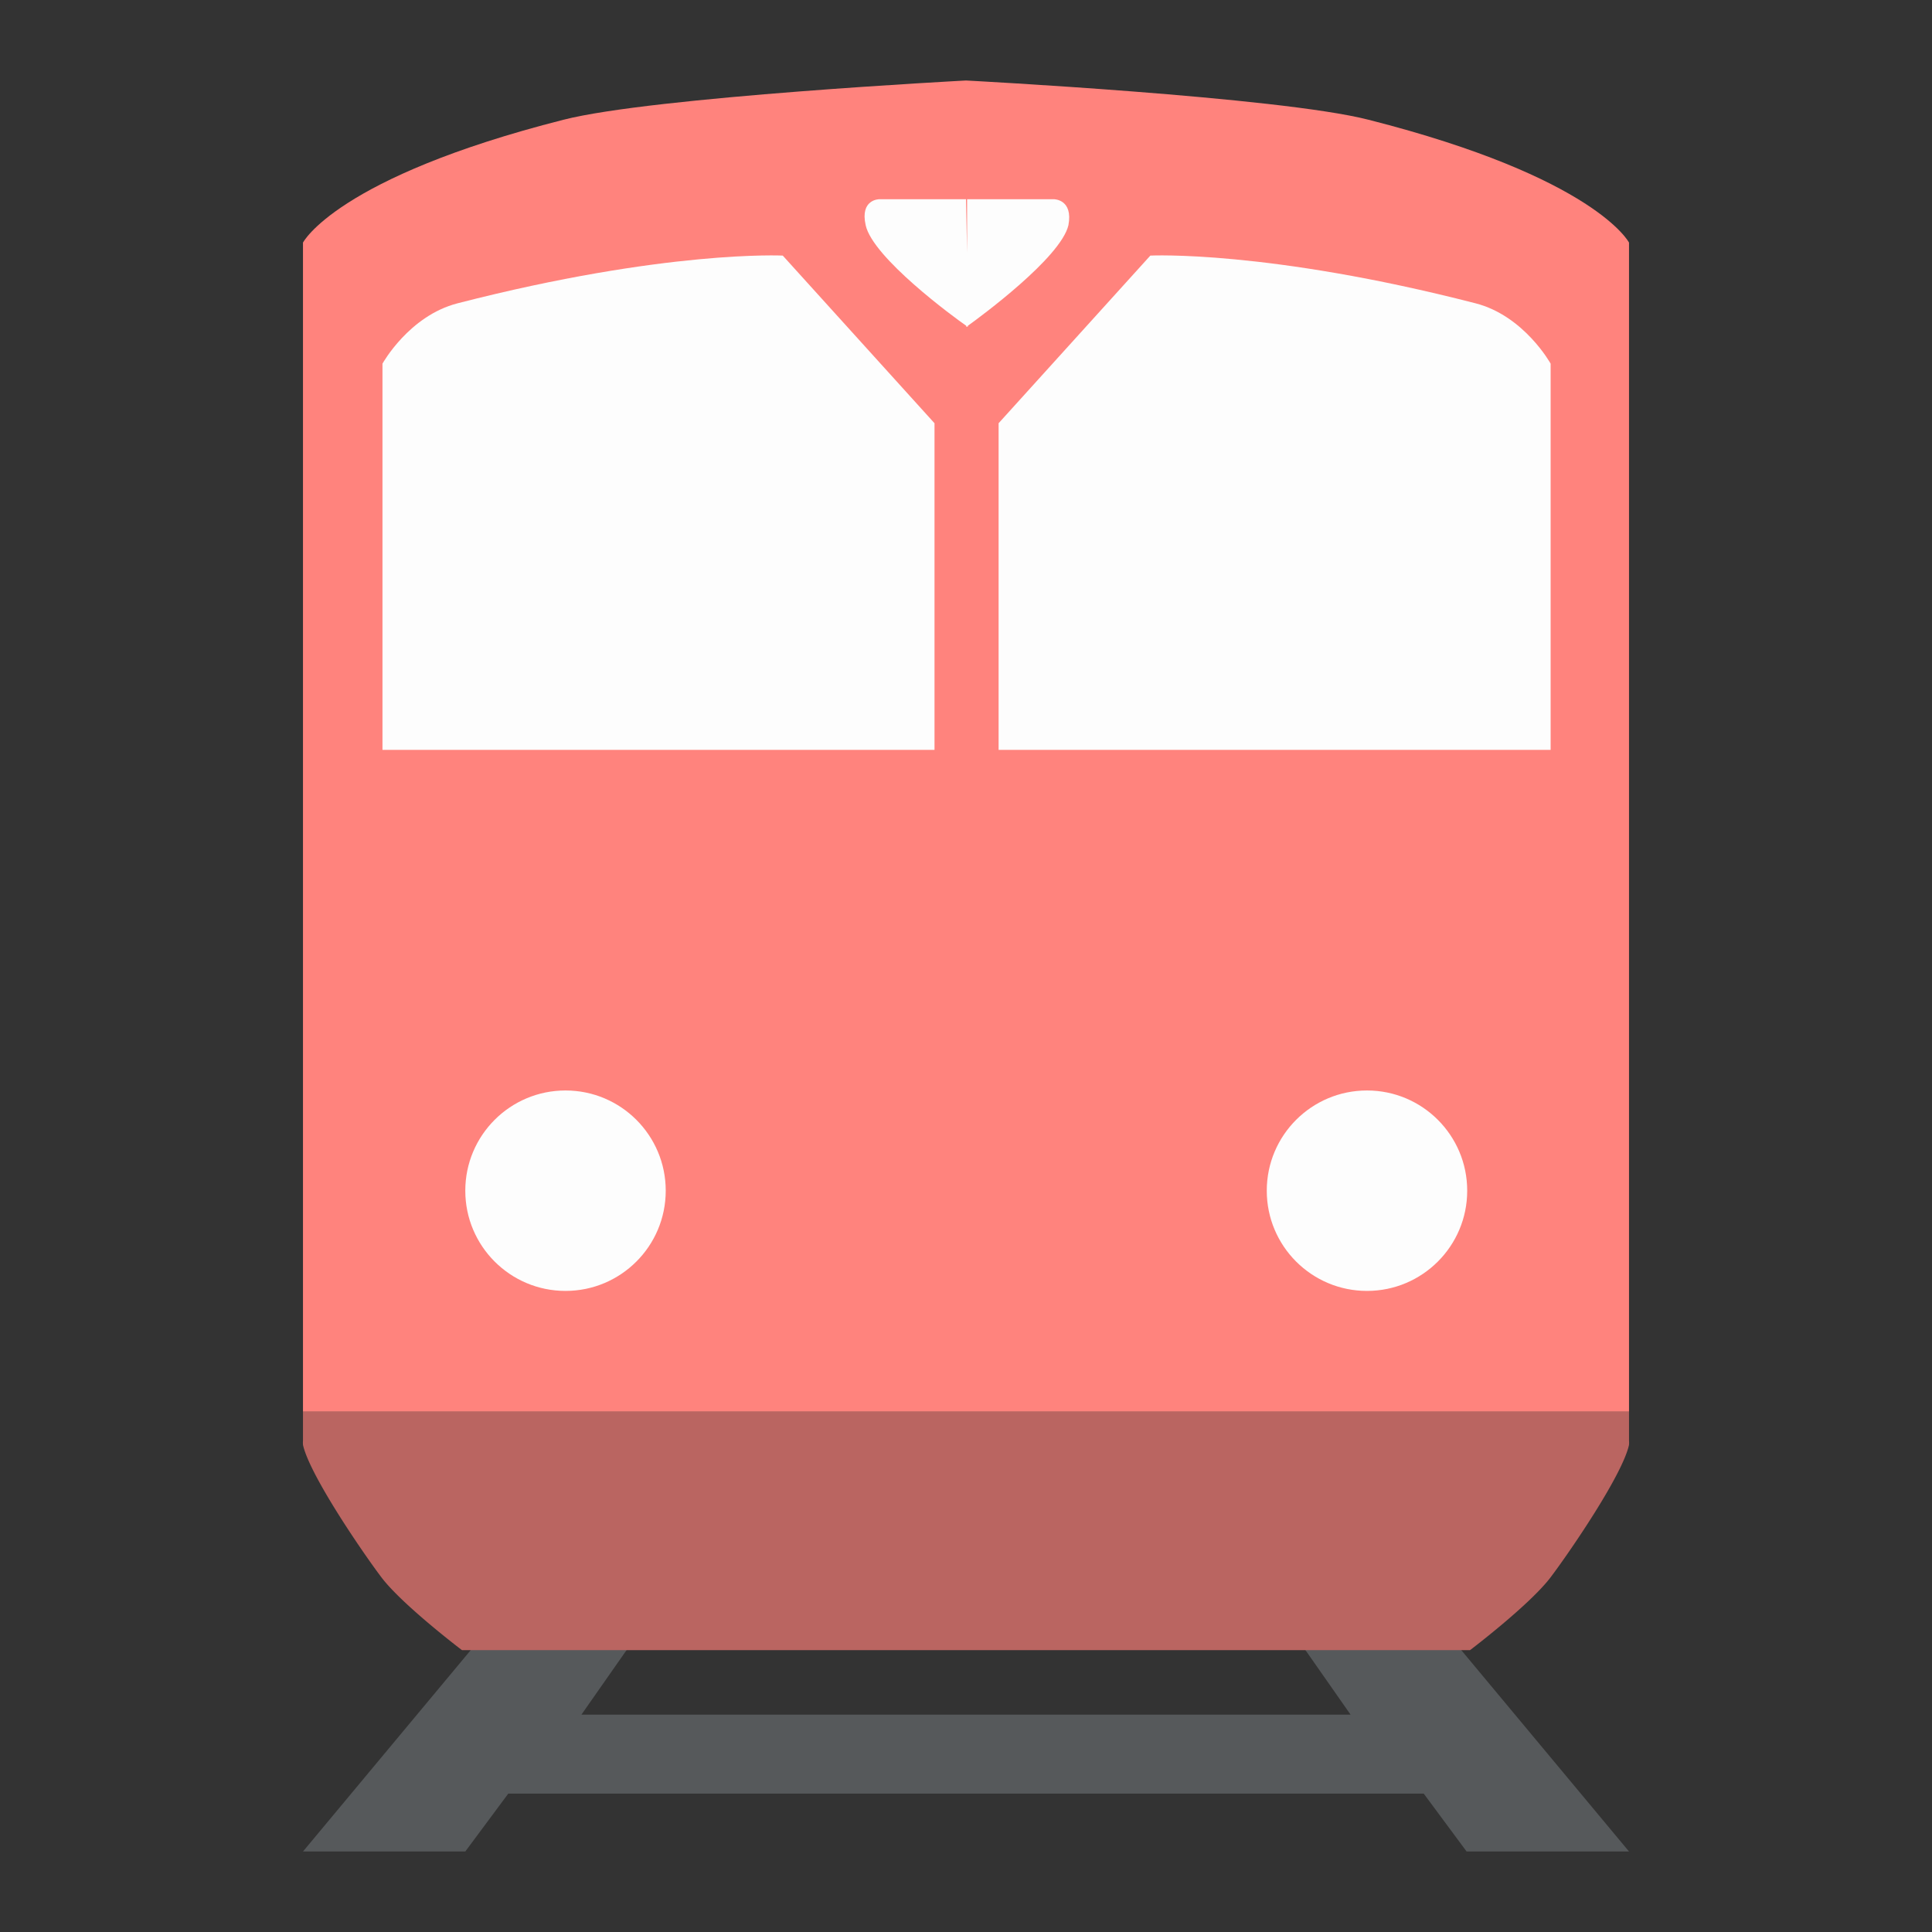 <svg xmlns="http://www.w3.org/2000/svg" viewBox="0 0 192 192"><rect x="0" y="0" width="192" height="192" fill="#333333" stroke="none"/><title>Yandex.Trains</title><polygon points="144.18 162.74 128.86 162.74 134.22 170.4 96 170.4 96 170.4 57.78 170.4 63.14 162.74 47.82 162.74 30.11 184 46.24 184 50.51 178.25 96 178.25 96 174.33 96 178.25 141.49 178.25 145.75 184 161.89 184 144.18 162.74" fill="#56595b"/><path d="M30.11,140.29v2.87a3,3,0,0,0,0,.43c.66,3,5.94,10.71,7.8,13.17,2.09,2.75,8,7.23,8,7.23H146.09s5.91-4.48,8-7.23c1.86-2.46,7.14-10.15,7.8-13.17a3,3,0,0,0,0-.43v-2.87Z" fill="#ba6561"/><path d="M161.89,24.11S158.59,17.64,136,11.9C127.15,9.63,96,8,96,8S64.85,9.63,56,11.9C33.41,17.64,30.11,24.11,30.11,24.11V140.29H161.89Z" fill="#ff837d"/><circle cx="56.2" cy="118.33" r="9.96" fill="#fdfdfd"/><circle cx="135.85" cy="118.33" r="9.96" fill="#fdfdfd"/><path d="M92.87,42.06,77.79,25.4s-11.63-.58-32.31,4.74c-4.84,1.24-7.47,6-7.47,6V74.52H92.87Z" fill="#fdfdfd"/><path d="M104.75,19.8H96.11l0,5.33L96,19.8H87.37s-1.92,0-1.34,2.58c.71,3.24,8.77,9.15,10,10v.11l.08-.05.07.05v-.11c1.18-.85,9.24-6.76,10-10C106.66,19.8,104.75,19.8,104.75,19.8Z" fill="#fdfdfd"/><path d="M99.24,42.06,114.32,25.4s11.63-.58,32.31,4.74c4.84,1.24,7.47,6,7.47,6V74.52H99.24Z" fill="#fdfdfd"/></svg>